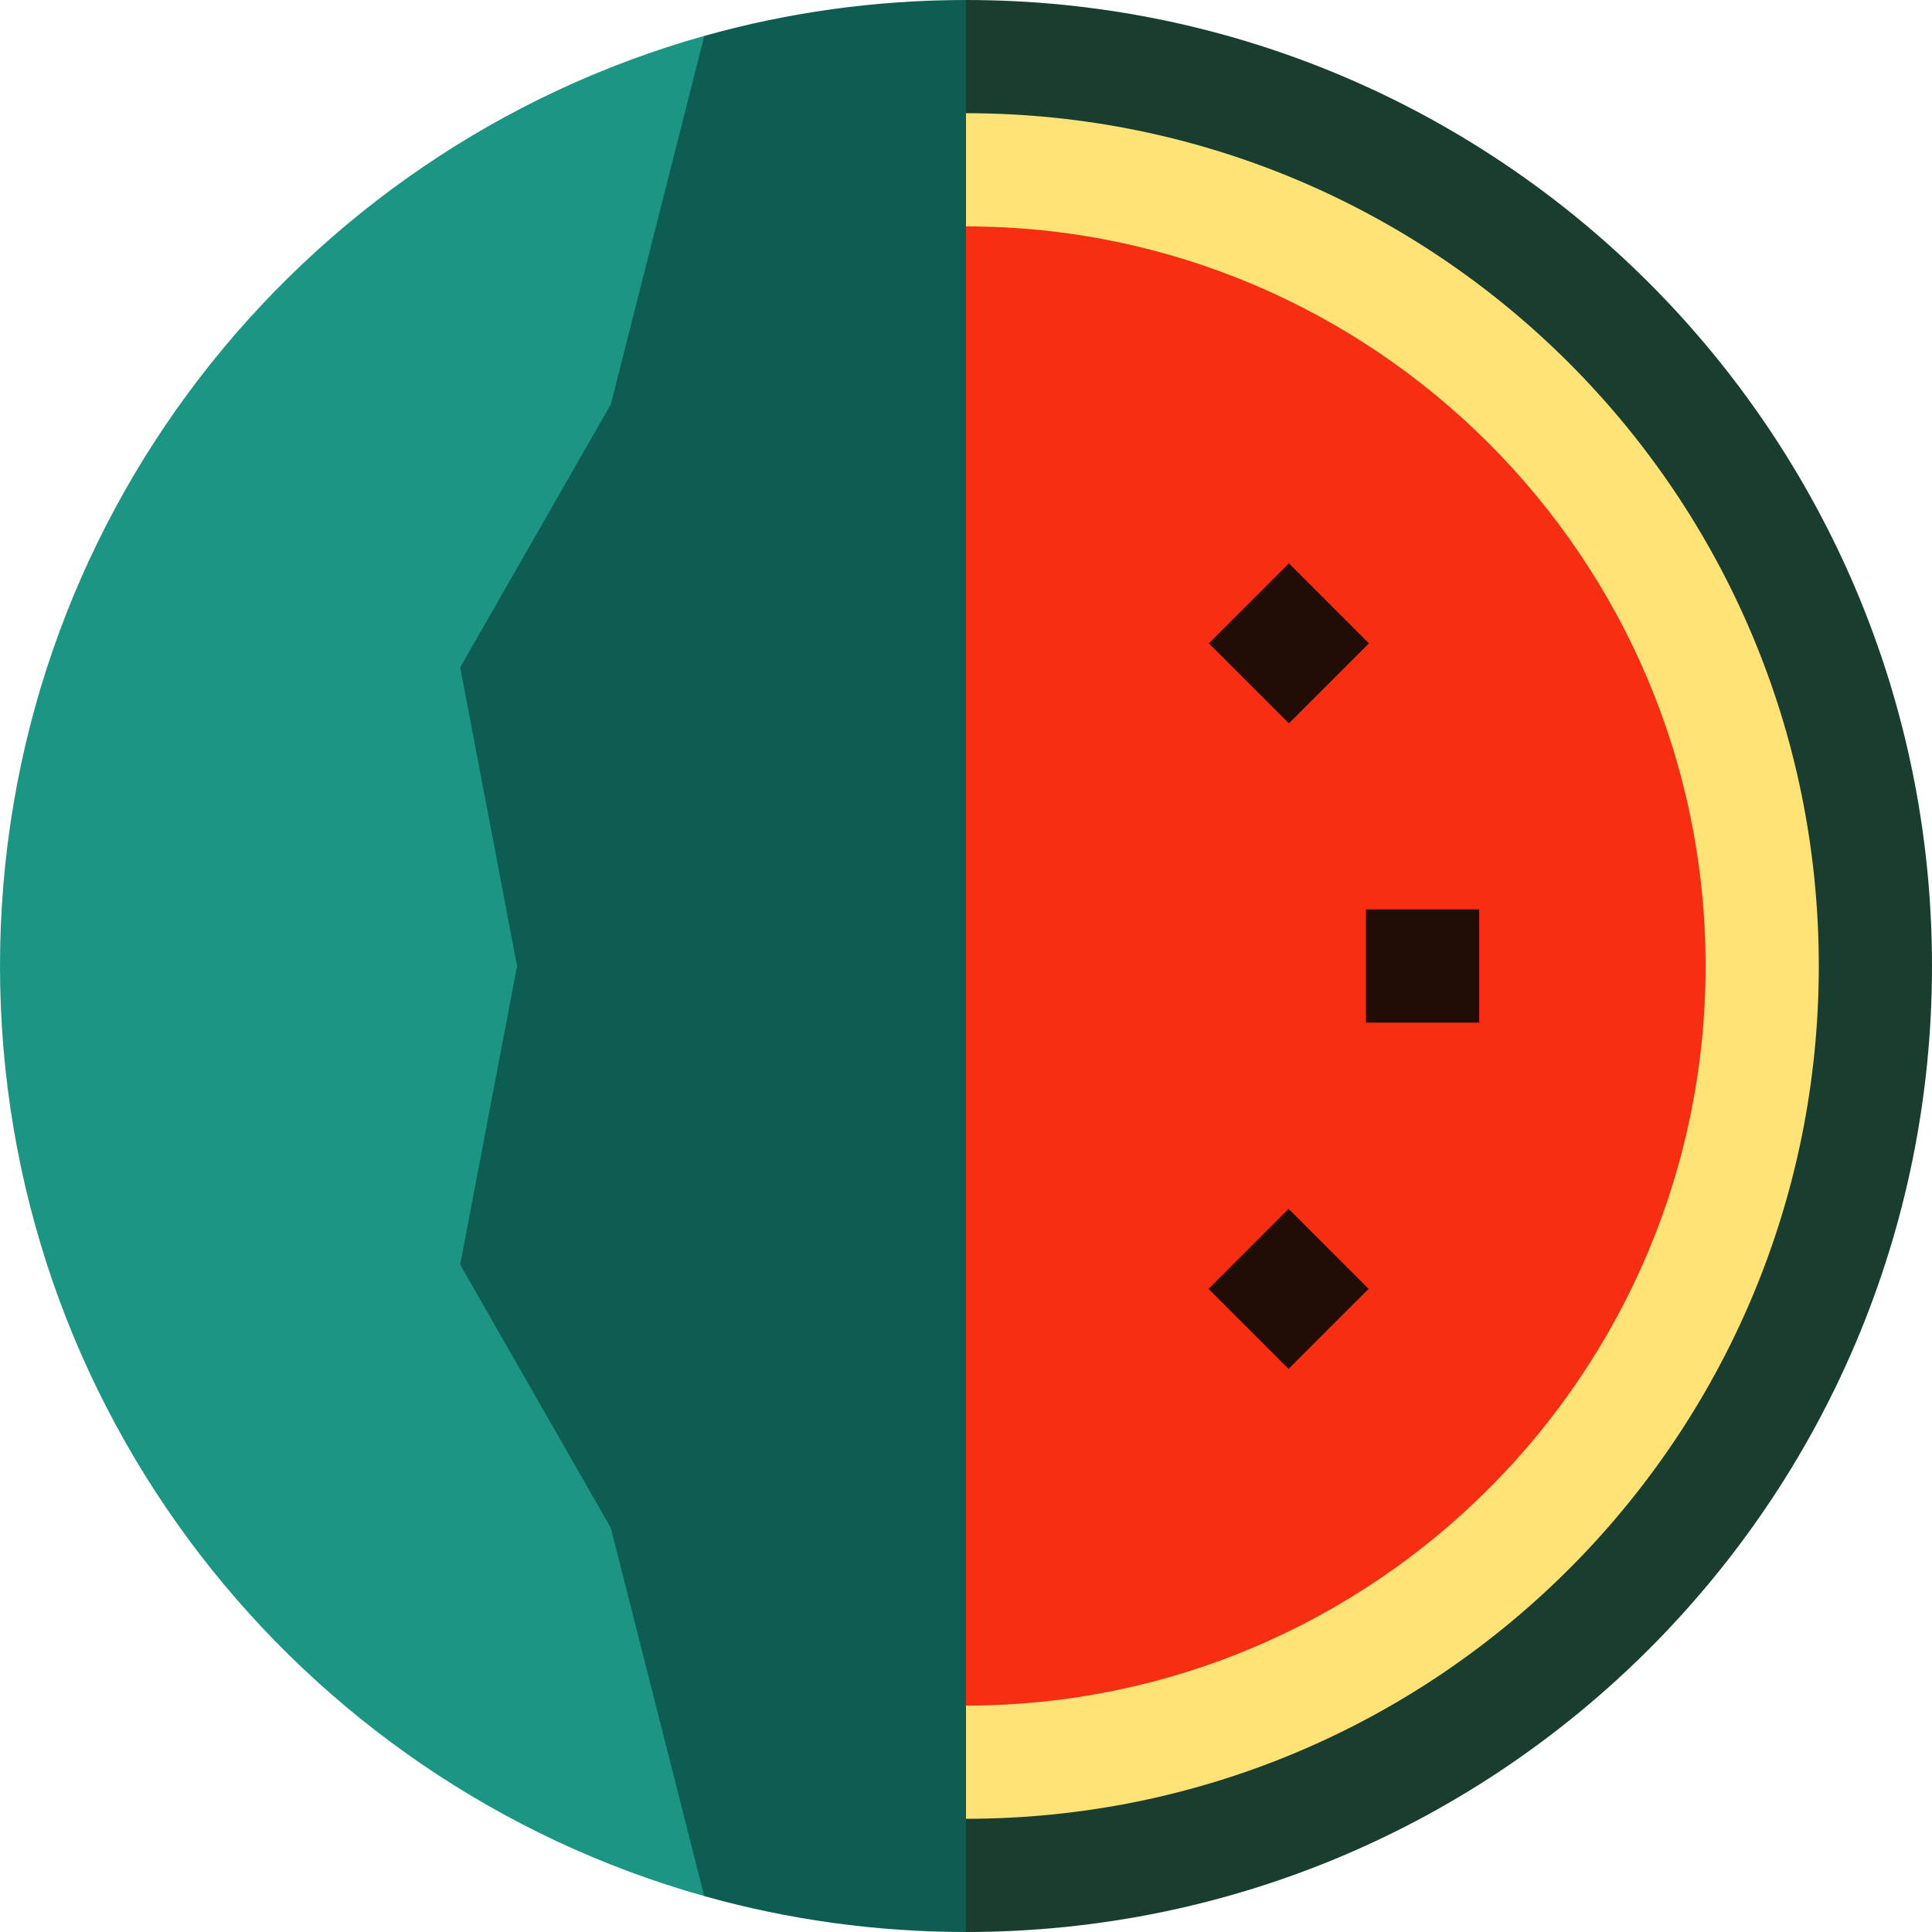 <?xml version="1.0" encoding="UTF-8"?>
<!DOCTYPE svg PUBLIC '-//W3C//DTD SVG 1.0//EN'
          'http://www.w3.org/TR/2001/REC-SVG-20010904/DTD/svg10.dtd'>
<svg contentScriptType="text/ecmascript" zoomAndPan="magnify" xmlns:xlink="http://www.w3.org/1999/xlink" contentStyleType="text/css" id="Capa_1" style="enable-background:new 0 0 512 512;" version="1.1" width="100pt" xml:space="preserve" preserveAspectRatio="xMidYMid meet" viewBox="0 0 512 512" height="100.0pt" xmlns="http://www.w3.org/2000/svg" x="0px" y="0px"
>
<g
  >
	<path style="fill:#193D2F;" d="M256,0L128,256l128,256c141.385,0,256-114.615,256-256S397.385,0,256,0z"
    />
	<path style="fill:#FFE376;" d="M256,30L143,256l113,226c124.816,0,226-101.184,226-226S380.816,30,256,30z"
    />
	<path style="fill:#F72E12;" d="M256,60h-15v392h15c108.075,0,196-87.925,196-196S364.075,60,256,60z"
    />
	<rect width="30" x="362" height="30" y="241" style="fill:#220D06;"
    />
	
		<rect width="30" x="326.56" height="30" y="326.56" style="fill:#220D06;" transform="matrix(0.707 -0.707 0.707 0.707 -141.479 341.56)"
    />
	
		<rect width="30" x="326.56" height="30" y="155.44" style="fill:#220D06;" transform="matrix(-0.707 -0.707 0.707 -0.707 462.56 532.479)"
    />
	<path style="fill:#1C9585;" d="M0,256c0,117.341,78.95,216.235,186.626,246.48l0.017-492.966C78.959,39.754,0,138.653,0,256z"
    />
	<path style="fill:#0D5D52;" d="M256,0c-24.038,0-47.298,3.321-69.356,9.515l-24.761,97.618l-39.926,69.727L137.029,256   l-15.073,79.139l39.927,69.799l24.744,97.543C208.69,508.678,231.956,512,256,512V0z"
    />
</g
    >















</svg
  >
